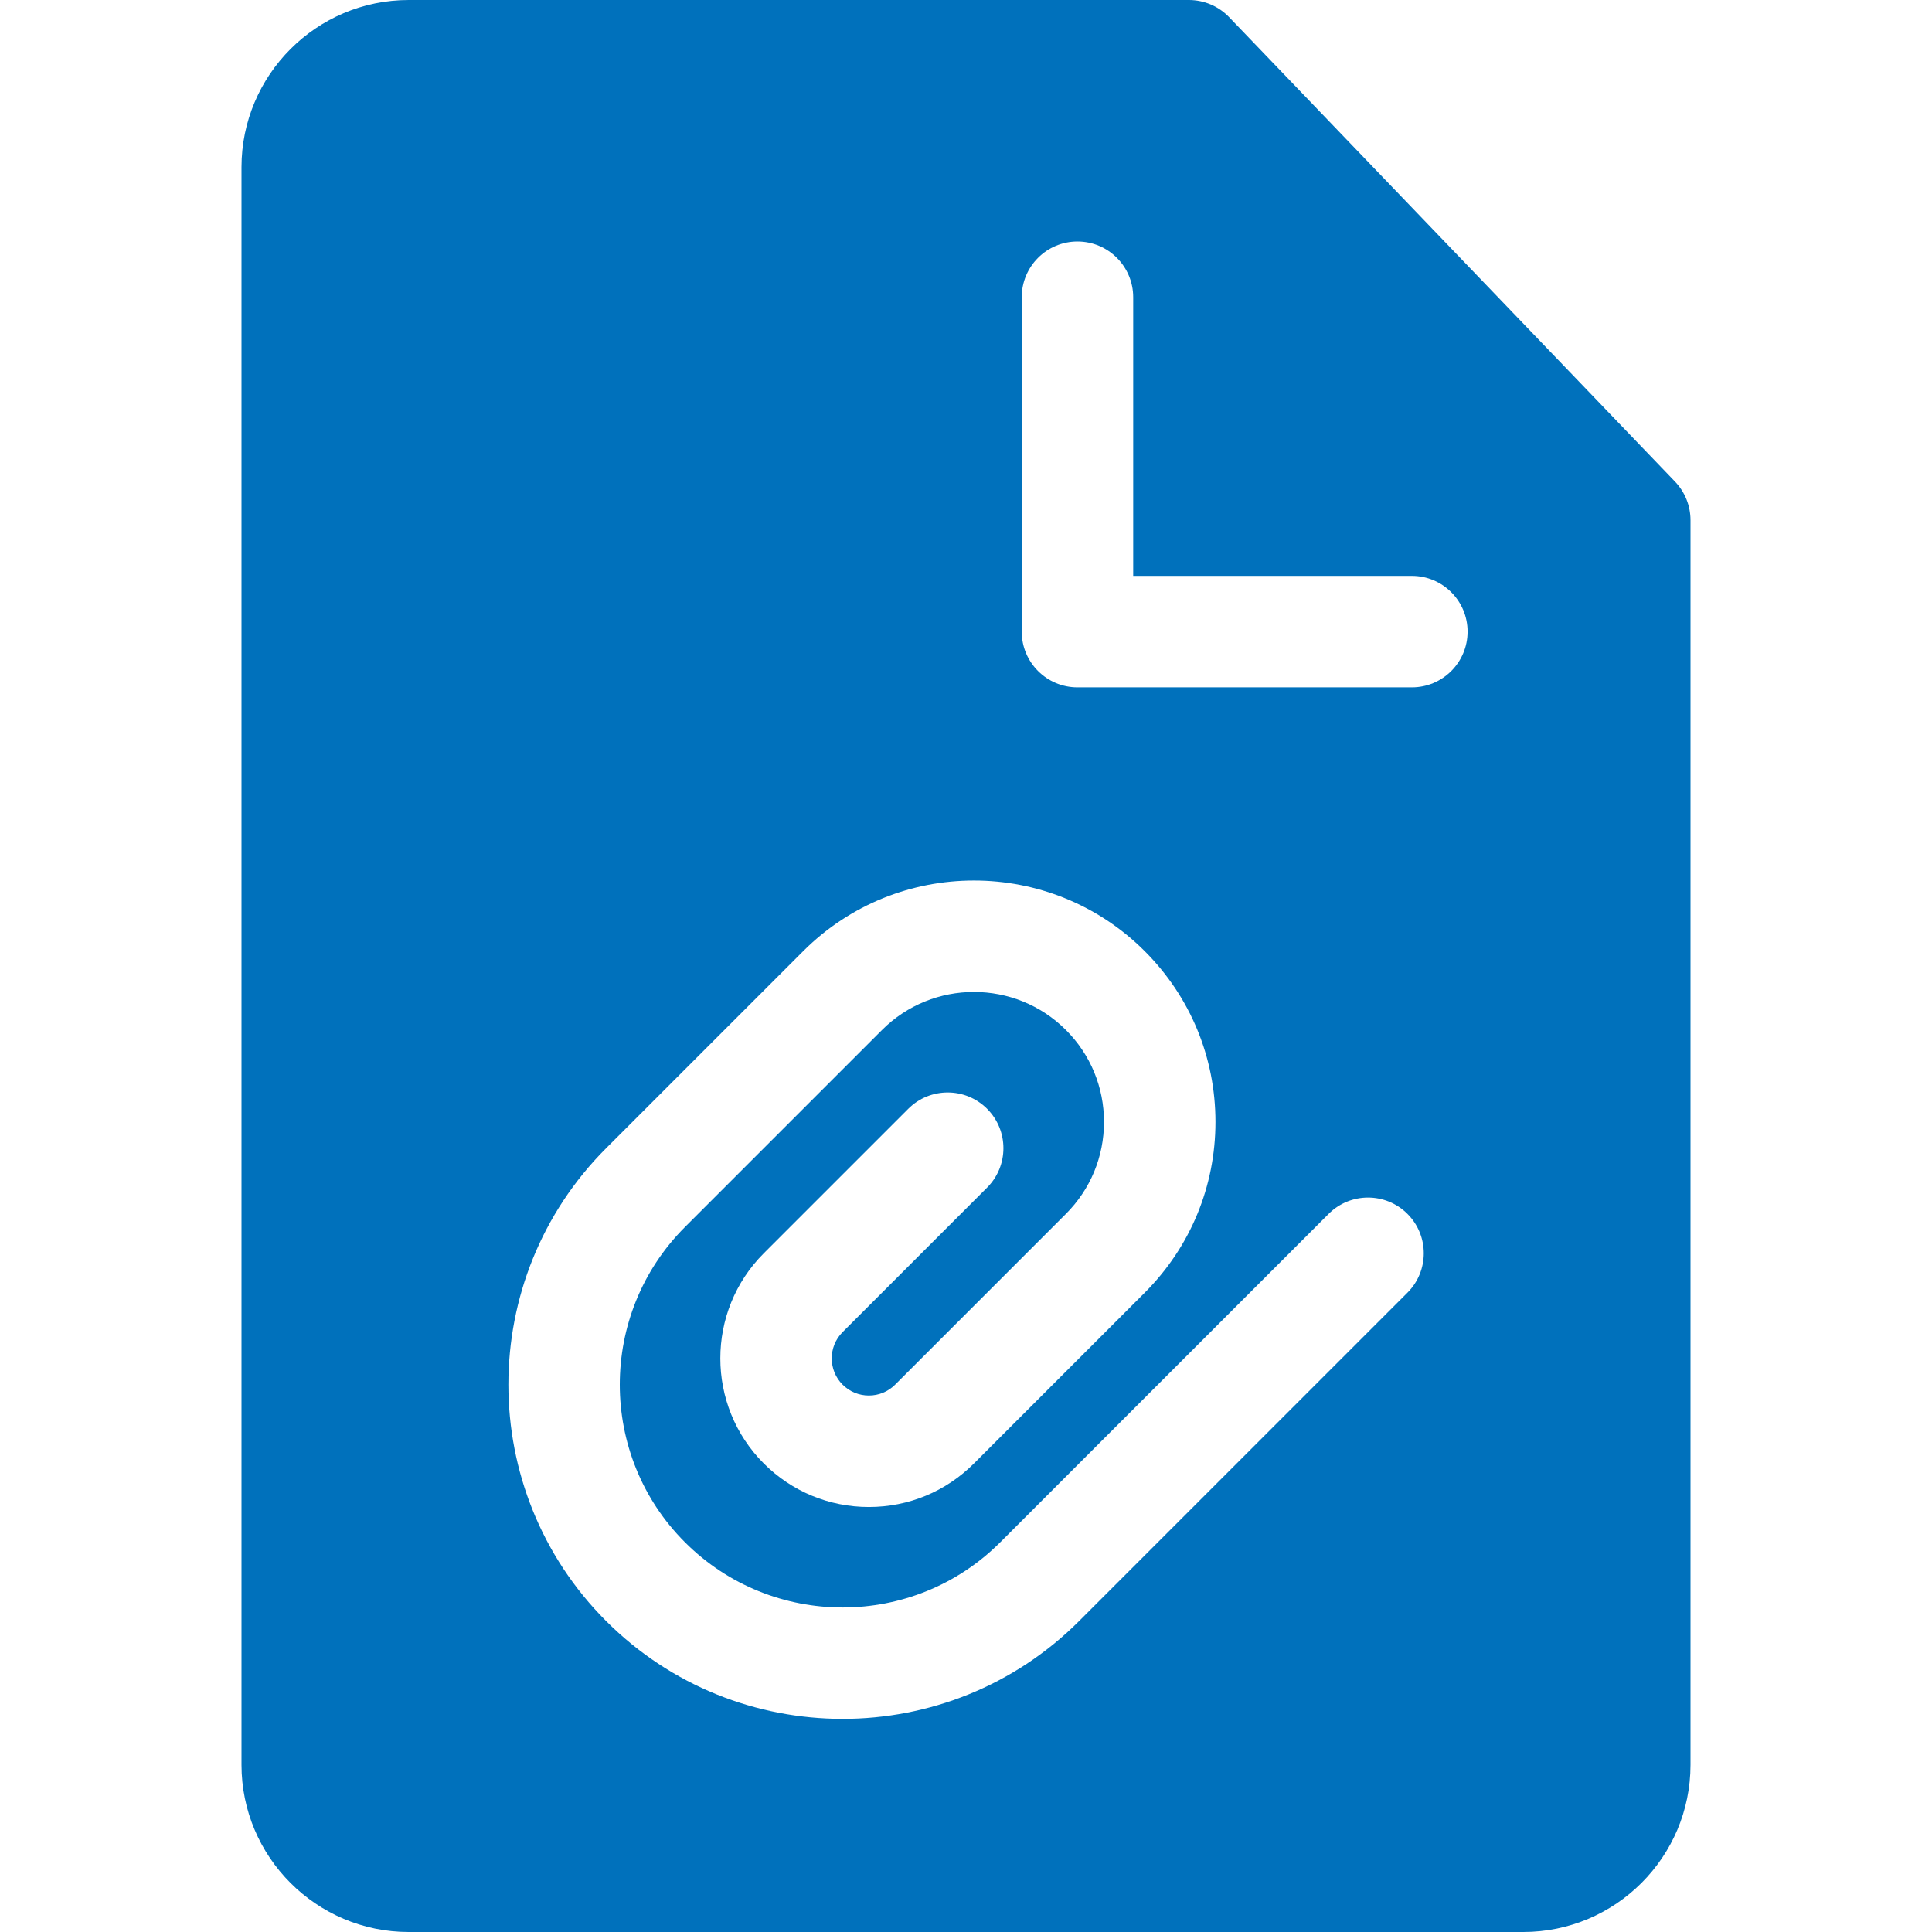 <?xml version="1.0"?>
<svg xmlns="http://www.w3.org/2000/svg" xmlns:xlink="http://www.w3.org/1999/xlink" xmlns:svgjs="http://svgjs.com/svgjs" version="1.1" width="512" height="512" x="0" y="0" viewBox="0 0 520 520" style="enable-background:new 0 0 512 512" xml:space="preserve" class=""><g><g xmlns="http://www.w3.org/2000/svg"><path d="m450.82 129.612-120-125c-2.828-2.946-6.736-4.612-10.82-4.612h-210c-24.813 0-45 20.187-45 45v430c0 24.813 20.187 45 45 45h300c24.813 0 45-20.187 45-45v-335c0-3.872-1.497-7.595-4.18-10.388zm-72.003 218.317-88.389 88.389c-17.545 17.545-40.592 26.318-63.64 26.318-23.047 0-46.094-8.773-63.639-26.318-35.092-35.091-35.092-92.188-.001-127.279l53.033-53.033c25.343-25.344 66.581-25.344 91.924 0 12.277 12.276 19.038 28.599 19.038 45.961s-6.761 33.685-19.038 45.962l-45.962 45.962c-7.555 7.555-17.6 11.716-28.284 11.716s-20.729-4.161-28.284-11.715c-15.596-15.597-15.596-40.973 0-56.569l38.891-38.891c5.857-5.858 15.355-5.858 21.213 0s5.858 15.355 0 21.213l-38.891 38.891c-3.898 3.899-3.898 10.244 0 14.143 1.889 1.889 4.4 2.929 7.071 2.929s5.183-1.04 7.071-2.929l45.962-45.962c6.61-6.611 10.251-15.4 10.251-24.749s-3.641-18.138-10.251-24.748c-13.646-13.647-35.852-13.647-49.498 0l-53.033 53.033c-23.394 23.394-23.394 61.459 0 84.853 23.395 23.393 61.459 23.395 84.854 0l88.389-88.389c5.857-5.858 15.355-5.858 21.213 0 5.859 5.857 5.859 15.354 0 21.212zm1.183-162.929h-90c-8.284 0-15-6.716-15-15v-90c0-8.284 6.716-15 15-15s15 6.716 15 15v75h75c8.284 0 15 6.716 15 15s-6.716 15-15 15z" fill="#0071bc" data-original="#000000" style="" class=""/></g></g></svg>
